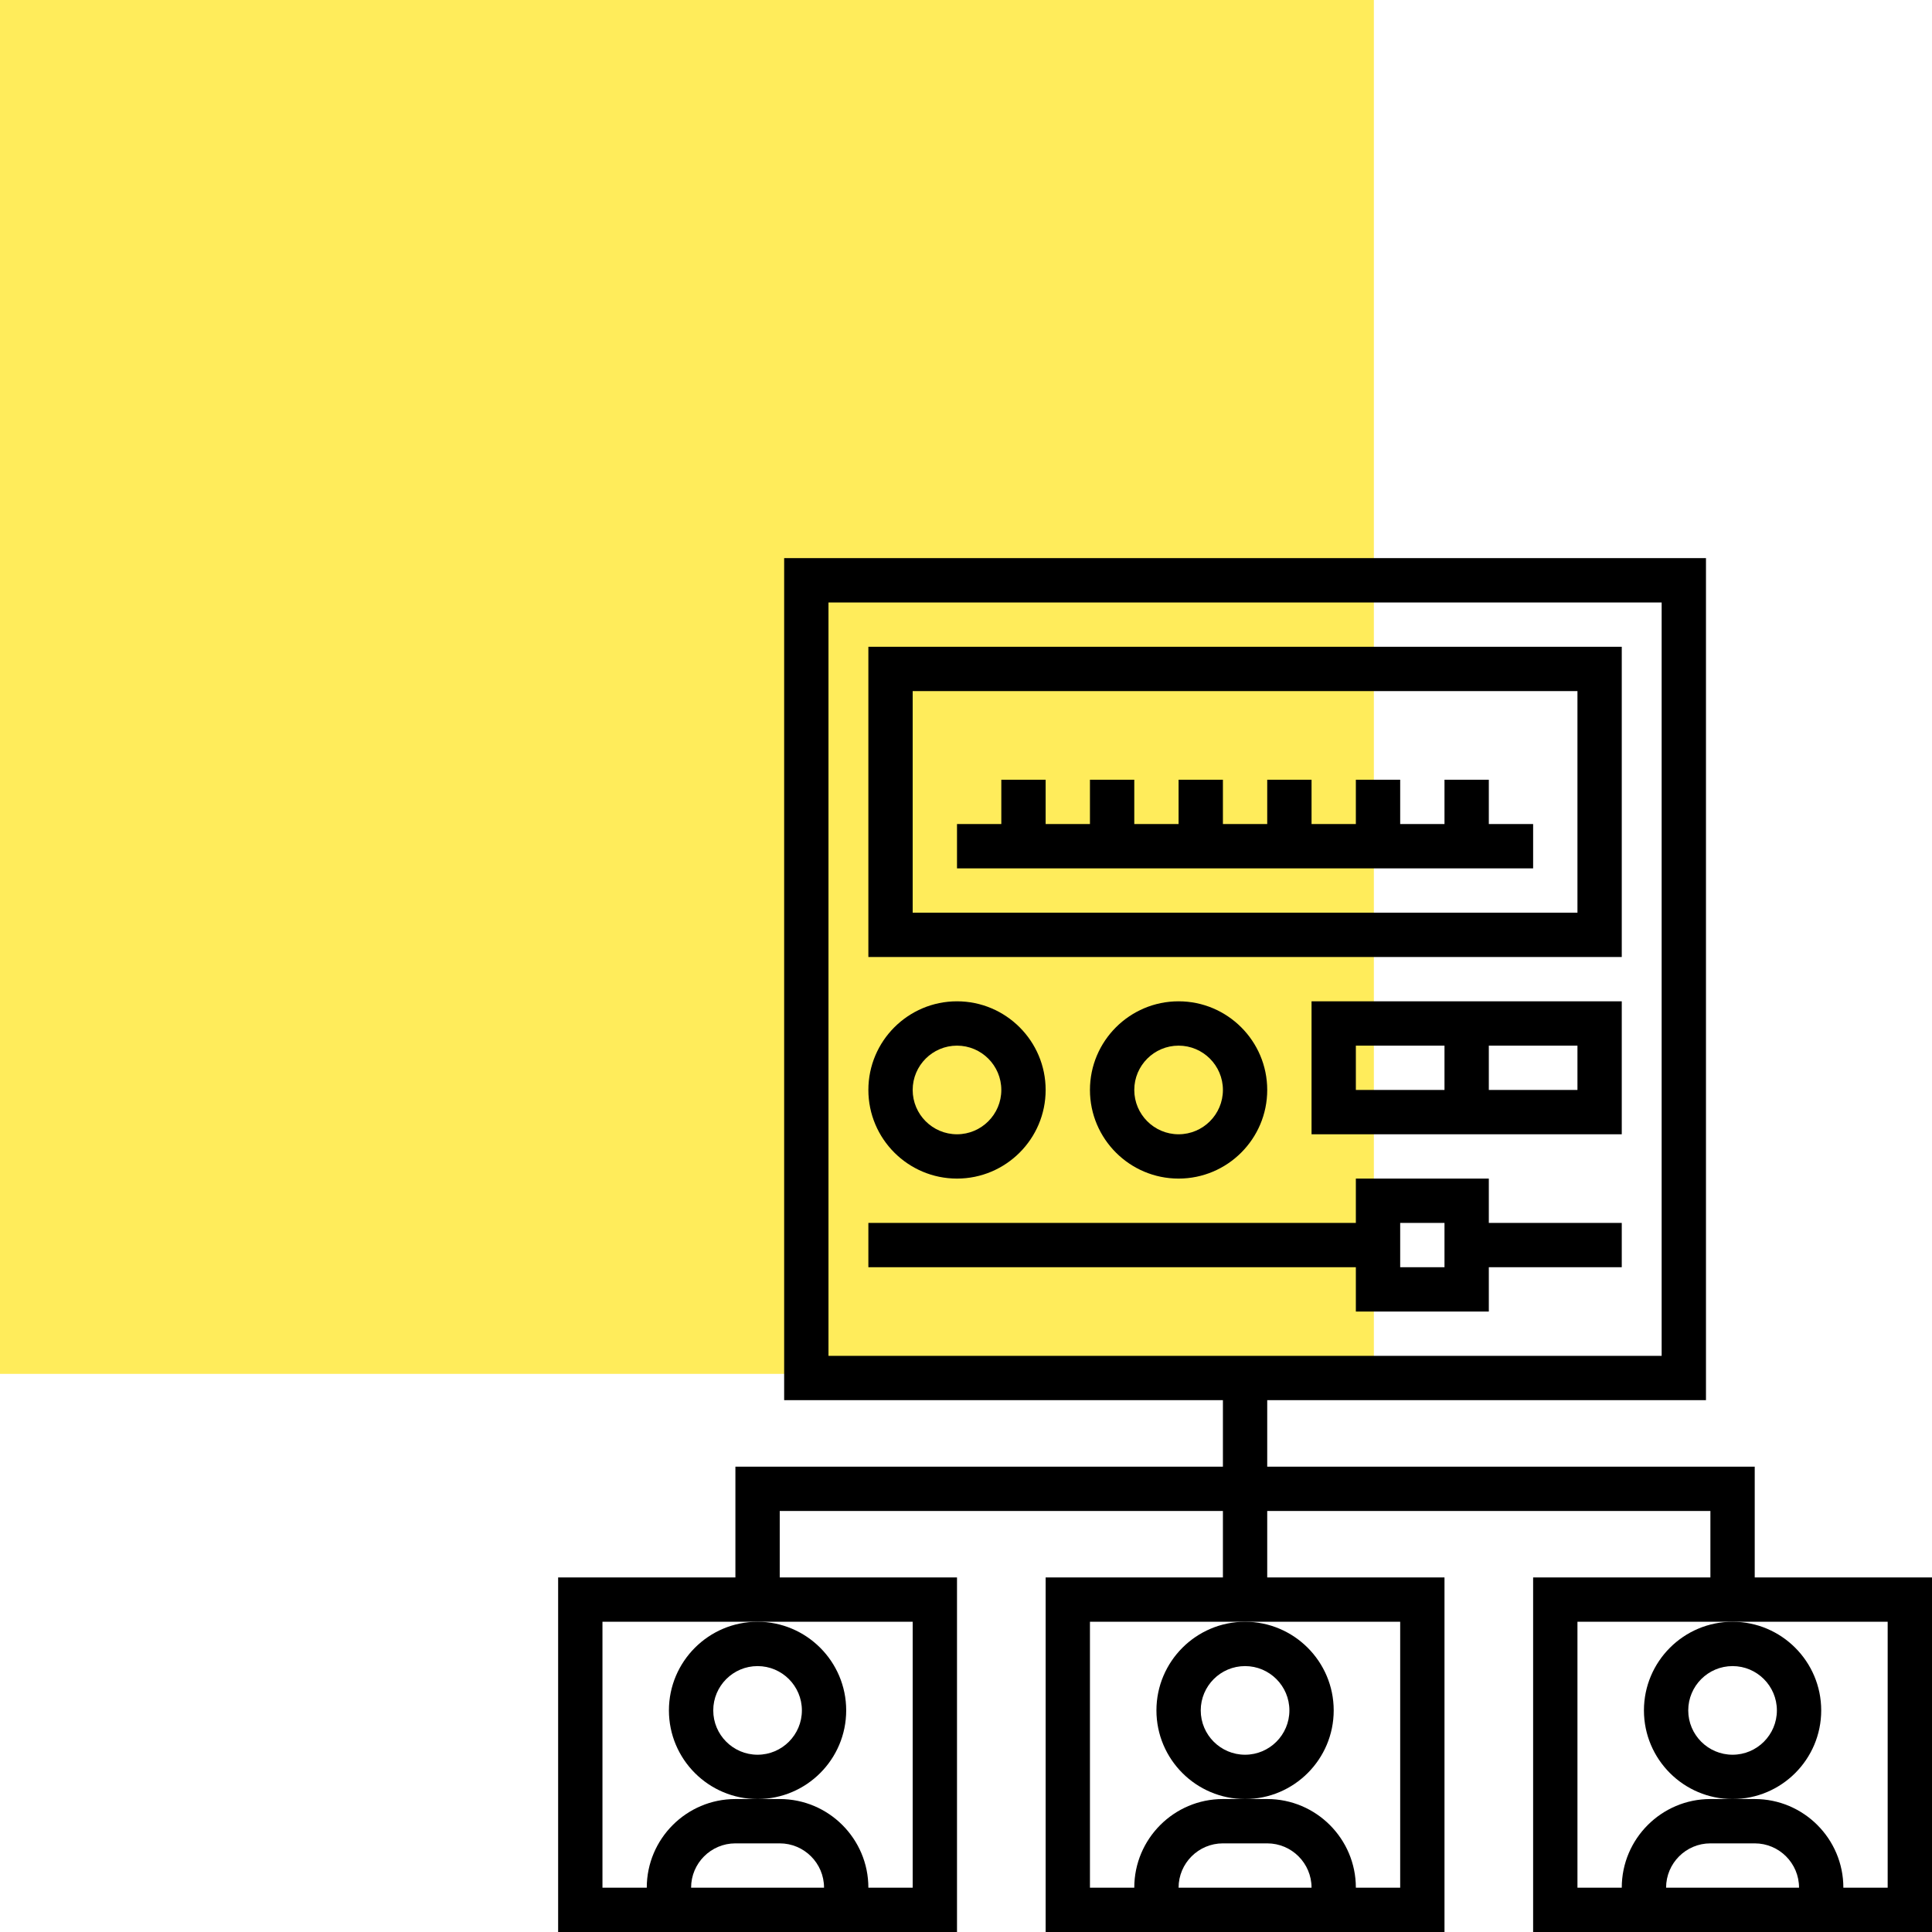 <?xml version="1.0" encoding="UTF-8"?>
<svg width="90px" height="90px" viewBox="0 0 90 90" version="1.1" xmlns="http://www.w3.org/2000/svg" xmlns:xlink="http://www.w3.org/1999/xlink">
    <!-- Generator: Sketch 52.4 (67378) - http://www.bohemiancoding.com/sketch -->
    <title>company</title>
    <desc>Created with Sketch.</desc>
    <g id="company" stroke="none" stroke-width="1" fill="none" fill-rule="evenodd">
        <rect id="Rectangle" fill="#FFEC5B" x="0" y="0" width="64" height="64"></rect>
        <g id="031-organization" transform="translate(26, 26)" fill="#000000">
            <path d="M13.419,53.677 C13.419,51.4 11.567,49.548 9.29,49.548 C7.013,49.548 5.161,51.4 5.161,53.677 C5.161,55.955 7.013,57.806 9.29,57.806 C11.567,57.806 13.419,55.955 13.419,53.677 Z M9.29,55.742 C8.152,55.742 7.226,54.816 7.226,53.677 C7.226,52.539 8.152,51.613 9.29,51.613 C10.429,51.613 11.355,52.539 11.355,53.677 C11.355,54.816 10.429,55.742 9.29,55.742 Z" id="Shape" fill-rule="nonzero"></path>
            <path d="M36.129,53.677 C36.129,51.4 34.277,49.548 32,49.548 C29.723,49.548 27.871,51.4 27.871,53.677 C27.871,55.955 29.723,57.806 32,57.806 C34.277,57.806 36.129,55.955 36.129,53.677 Z M32,55.742 C30.861,55.742 29.935,54.816 29.935,53.677 C29.935,52.539 30.861,51.613 32,51.613 C33.139,51.613 34.065,52.539 34.065,53.677 C34.065,54.816 33.139,55.742 32,55.742 Z" id="Shape" fill-rule="nonzero"></path>
            <path d="M55.742,47.484 L55.742,42.323 L33.032,42.323 L33.032,39.226 L53.471,39.226 L53.471,0 L10.529,0 L10.529,39.226 L30.968,39.226 L30.968,42.323 L8.258,42.323 L8.258,47.484 L0,47.484 L0,64 L18.581,64 L18.581,47.484 L10.323,47.484 L10.323,44.387 L30.968,44.387 L30.968,47.484 L22.71,47.484 L22.71,64 L41.29,64 L41.29,47.484 L33.032,47.484 L33.032,44.387 L53.677,44.387 L53.677,47.484 L45.419,47.484 L45.419,64 L64,64 L64,47.484 L55.742,47.484 Z M6.194,61.935 C6.194,60.797 7.119,59.871 8.258,59.871 L10.323,59.871 C11.461,59.871 12.387,60.797 12.387,61.935 L6.194,61.935 Z M16.516,49.548 L16.516,61.935 L14.452,61.935 C14.452,59.658 12.6,57.806 10.323,57.806 L9.29,57.806 L8.258,57.806 C5.981,57.806 4.129,59.658 4.129,61.935 L2.065,61.935 L2.065,49.548 L9.29,49.548 L16.516,49.548 Z M28.903,61.935 C28.903,60.797 29.829,59.871 30.968,59.871 L33.032,59.871 C34.171,59.871 35.097,60.797 35.097,61.935 L28.903,61.935 Z M39.226,49.548 L39.226,61.935 L37.161,61.935 C37.161,59.658 35.309,57.806 33.032,57.806 L32,57.806 L30.968,57.806 C28.691,57.806 26.839,59.658 26.839,61.935 L24.774,61.935 L24.774,49.548 L32,49.548 L39.226,49.548 Z M12.594,37.161 L12.594,2.065 L51.406,2.065 L51.406,37.161 L12.594,37.161 Z M51.613,61.935 C51.613,60.797 52.539,59.871 53.677,59.871 L55.742,59.871 C56.881,59.871 57.806,60.797 57.806,61.935 L51.613,61.935 Z M61.935,61.935 L59.871,61.935 C59.871,59.658 58.019,57.806 55.742,57.806 L54.71,57.806 L53.677,57.806 C51.4,57.806 49.548,59.658 49.548,61.935 L47.484,61.935 L47.484,49.548 L54.71,49.548 L61.935,49.548 L61.935,61.935 Z" id="Shape" fill-rule="nonzero"></path>
            <path d="M58.839,53.677 C58.839,51.4 56.987,49.548 54.71,49.548 C52.433,49.548 50.581,51.4 50.581,53.677 C50.581,55.955 52.433,57.806 54.71,57.806 C56.987,57.806 58.839,55.955 58.839,53.677 Z M54.71,55.742 C53.571,55.742 52.645,54.816 52.645,53.677 C52.645,52.539 53.571,51.613 54.71,51.613 C55.848,51.613 56.774,52.539 56.774,53.677 C56.774,54.816 55.848,55.742 54.71,55.742 Z" id="Shape" fill-rule="nonzero"></path>
            <path d="M43.355,28.903 L37.161,28.903 L37.161,30.968 L14.452,30.968 L14.452,33.032 L37.161,33.032 L37.161,35.097 L43.355,35.097 L43.355,33.032 L49.548,33.032 L49.548,30.968 L43.355,30.968 L43.355,28.903 Z M41.29,33.032 L39.226,33.032 L39.226,30.968 L41.29,30.968 L41.29,33.032 Z" id="Shape" fill-rule="nonzero"></path>
            <path d="M14.452,18.581 L49.548,18.581 L49.548,4.129 L14.452,4.129 L14.452,18.581 Z M16.516,6.194 L47.484,6.194 L47.484,16.516 L16.516,16.516 L16.516,6.194 Z" id="Shape" fill-rule="nonzero"></path>
            <polygon id="Path" points="43.355 10.323 41.29 10.323 41.29 12.387 39.226 12.387 39.226 10.323 37.161 10.323 37.161 12.387 35.097 12.387 35.097 10.323 33.032 10.323 33.032 12.387 30.968 12.387 30.968 10.323 28.903 10.323 28.903 12.387 26.839 12.387 26.839 10.323 24.774 10.323 24.774 12.387 22.71 12.387 22.71 10.323 20.645 10.323 20.645 12.387 18.581 12.387 18.581 14.452 45.419 14.452 45.419 12.387 43.355 12.387"></polygon>
            <path d="M22.71,24.774 C22.71,22.497 20.858,20.645 18.581,20.645 C16.303,20.645 14.452,22.497 14.452,24.774 C14.452,27.051 16.303,28.903 18.581,28.903 C20.858,28.903 22.71,27.051 22.71,24.774 Z M16.516,24.774 C16.516,23.636 17.442,22.71 18.581,22.71 C19.719,22.71 20.645,23.636 20.645,24.774 C20.645,25.913 19.719,26.839 18.581,26.839 C17.442,26.839 16.516,25.913 16.516,24.774 Z" id="Shape" fill-rule="nonzero"></path>
            <path d="M33.032,24.774 C33.032,22.497 31.18,20.645 28.903,20.645 C26.626,20.645 24.774,22.497 24.774,24.774 C24.774,27.051 26.626,28.903 28.903,28.903 C31.18,28.903 33.032,27.051 33.032,24.774 Z M26.839,24.774 C26.839,23.636 27.765,22.71 28.903,22.71 C30.042,22.71 30.968,23.636 30.968,24.774 C30.968,25.913 30.042,26.839 28.903,26.839 C27.765,26.839 26.839,25.913 26.839,24.774 Z" id="Shape" fill-rule="nonzero"></path>
            <path d="M35.097,26.839 L49.548,26.839 L49.548,20.645 L35.097,20.645 L35.097,26.839 Z M43.355,22.71 L47.484,22.71 L47.484,24.774 L43.355,24.774 L43.355,22.71 Z M37.161,22.71 L41.29,22.71 L41.29,24.774 L37.161,24.774 L37.161,22.71 Z" id="Shape" fill-rule="nonzero"></path>
        </g>
    </g>
</svg>